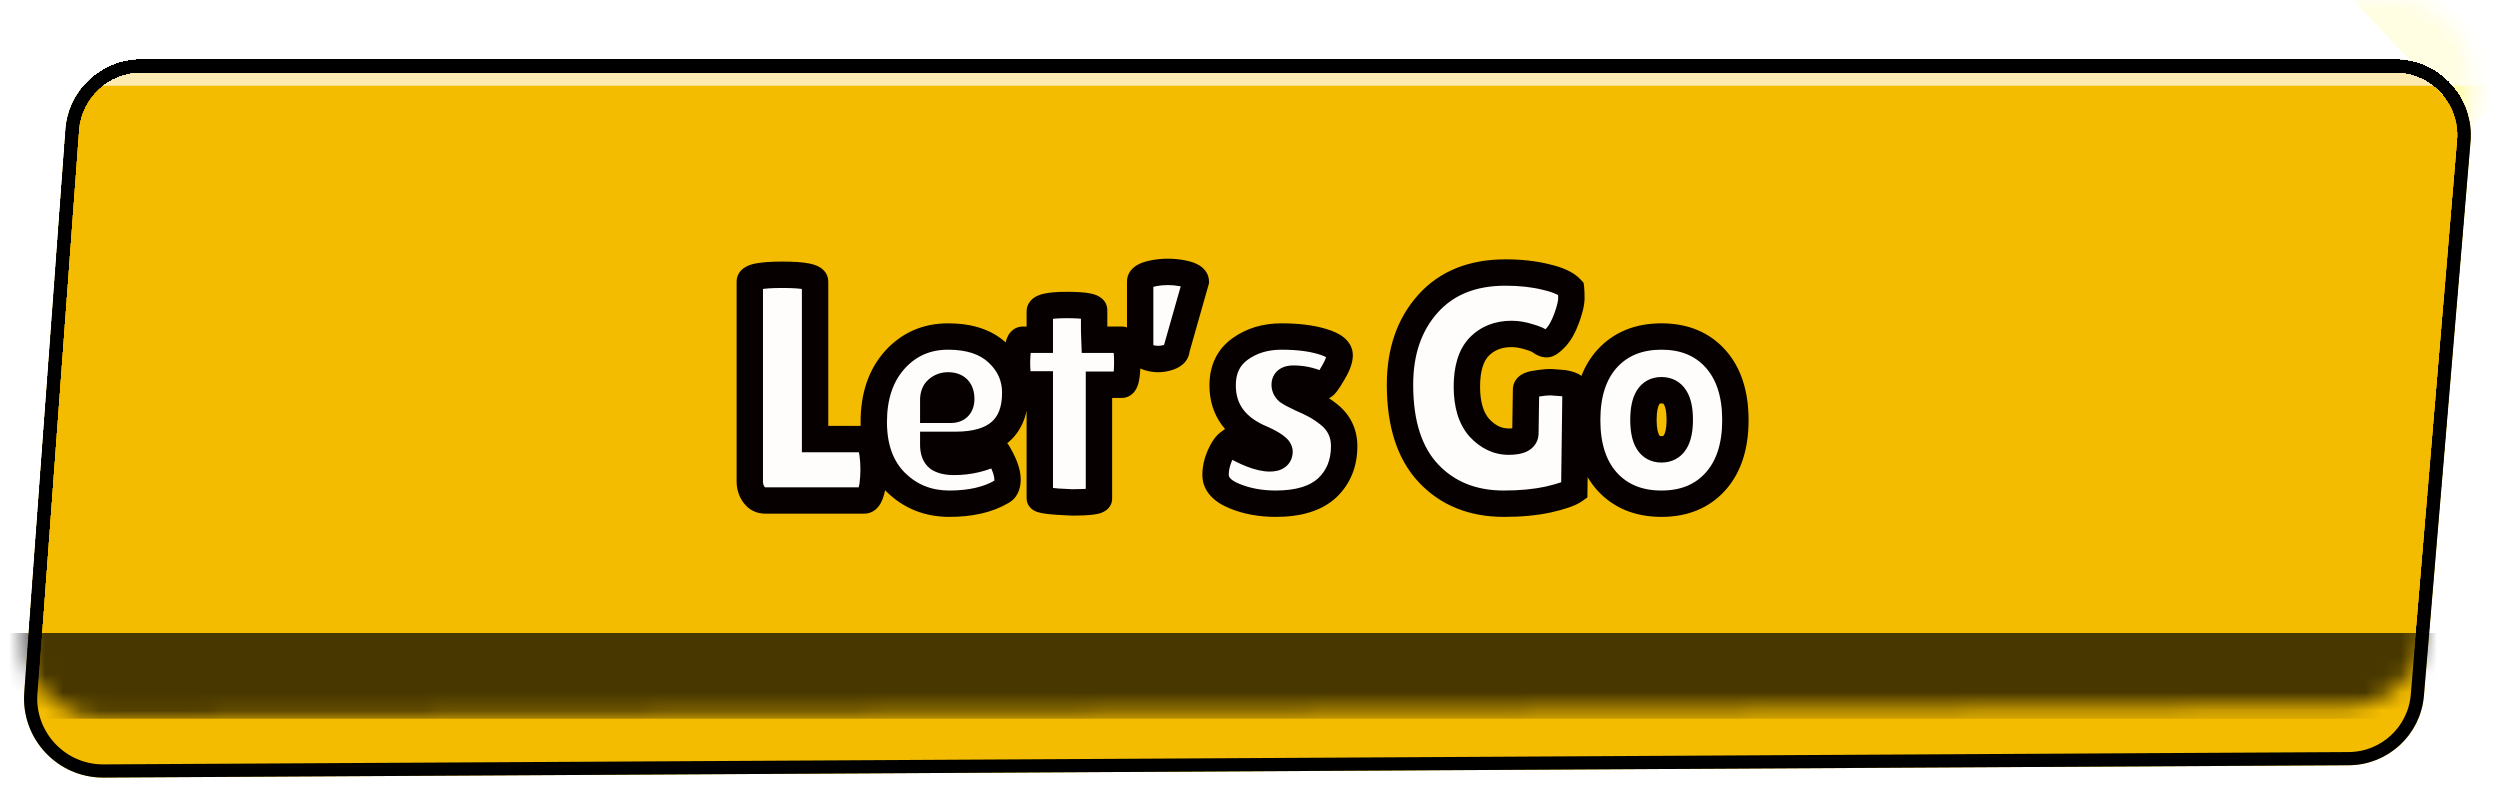 <svg width="139" height="44" viewBox="0 0 139 44" fill="none" xmlns="http://www.w3.org/2000/svg">
<g filter="url(#filter0_dd_16_3595)">
<path d="M3.646 3.907C3.808 1.705 5.642 0 7.851 0H133.161C135.628 0 137.569 2.11 137.362 4.569L134.77 35.386C134.587 37.561 132.774 39.237 130.592 39.249L5.76 39.934C3.194 39.949 1.161 37.773 1.348 35.213L3.646 3.907Z" fill="#F3BC00"/>
<path d="M7.851 0.367H133.161C135.414 0.367 137.185 2.293 136.996 4.539L134.404 35.355C134.237 37.341 132.582 38.871 130.59 38.882L5.758 39.568C3.406 39.581 1.542 37.586 1.714 35.24L4.012 3.934C4.159 1.923 5.834 0.367 7.851 0.367Z" stroke="black" stroke-width="0.733"/>
</g>
<mask id="mask0_16_3595" style="mask-type:alpha" maskUnits="userSpaceOnUse" x="1" y="0" width="137" height="40">
<path d="M3.646 3.907C3.808 1.705 5.642 0 7.851 0H133.161C135.628 0 137.569 2.11 137.362 4.569L134.77 35.386C134.587 37.561 132.774 39.237 130.592 39.249L5.76 39.934C3.194 39.949 1.161 37.773 1.348 35.213L3.646 3.907Z" fill="#F3BC00"/>
</mask>
<g mask="url(#mask0_16_3595)">
<rect x="130.78" y="-0.049" width="3.666" height="9.667" transform="rotate(-43.362 130.78 -0.049)" fill="#FEFB9F"/>
<g style="mix-blend-mode:overlay" opacity="0.7">
<rect x="1.733" width="137.479" height="4.766" fill="white"/>
</g>
<g style="mix-blend-mode:overlay" opacity="0.7">
<rect x="0.267" y="35.195" width="137.479" height="4.766" fill="black"/>
</g>
<g filter="url(#filter1_dd_16_3595)">
<path d="M7.851 0.367H133.161C135.414 0.367 137.185 2.293 136.996 4.539L134.404 35.355C134.237 37.341 132.582 38.871 130.59 38.882L5.758 39.568C3.406 39.581 1.542 37.586 1.714 35.24L4.012 3.934C4.159 1.923 5.834 0.367 7.851 0.367Z" stroke="black" stroke-width="0.733" shape-rendering="crispEdges"/>
</g>
</g>
<g filter="url(#filter2_d_16_3595)">
<path d="M41.689 25.306V14.187C41.689 13.937 42.291 13.812 43.495 13.812C44.711 13.812 45.318 13.937 45.318 14.187V22.947H48.071C48.286 22.947 48.435 23.227 48.518 23.787C48.554 24.061 48.572 24.341 48.572 24.627C48.572 24.913 48.554 25.205 48.518 25.503C48.423 26.075 48.268 26.361 48.053 26.361H42.547C42.285 26.361 42.077 26.254 41.922 26.039C41.767 25.825 41.689 25.581 41.689 25.306ZM55.679 25.878C54.928 26.32 53.963 26.54 52.783 26.54C51.603 26.54 50.608 26.141 49.798 25.342C48.987 24.532 48.582 23.417 48.582 21.999C48.582 20.569 48.969 19.419 49.744 18.549C50.531 17.679 51.52 17.244 52.712 17.244C53.904 17.244 54.821 17.548 55.465 18.156C56.12 18.763 56.448 19.502 56.448 20.372C56.448 22.303 55.34 23.268 53.123 23.268H51.889C51.889 23.626 51.985 23.876 52.175 24.019C52.378 24.15 52.67 24.216 53.051 24.216C53.886 24.216 54.678 24.025 55.429 23.644C55.441 23.632 55.495 23.715 55.59 23.894C55.876 24.407 56.019 24.842 56.019 25.199C56.019 25.545 55.906 25.771 55.679 25.878ZM53.445 20.712C53.445 20.212 53.2 19.961 52.712 19.961C52.485 19.961 52.289 20.033 52.122 20.176C51.967 20.307 51.889 20.503 51.889 20.766V21.32H52.855C53.248 21.32 53.445 21.117 53.445 20.712ZM61.102 26.254C61.102 26.397 60.602 26.468 59.6 26.468C58.408 26.421 57.813 26.343 57.813 26.236V19.908H56.901C56.663 19.908 56.543 19.496 56.543 18.674C56.543 18.459 56.561 18.197 56.597 17.887C56.645 17.578 56.734 17.423 56.865 17.423H57.813V15.85C57.813 15.611 58.313 15.492 59.314 15.492C60.327 15.492 60.834 15.587 60.834 15.778V16.922L60.852 17.423H62.371C62.574 17.423 62.675 17.84 62.675 18.674C62.675 19.508 62.574 19.925 62.371 19.925H61.102V26.254ZM64.895 18.424C64.728 18.471 64.561 18.495 64.394 18.495C64.228 18.495 64.061 18.471 63.894 18.424C63.56 18.328 63.393 18.174 63.393 17.959V14.187C63.393 13.972 63.65 13.817 64.162 13.722C64.412 13.674 64.668 13.651 64.931 13.651C65.193 13.651 65.455 13.674 65.717 13.722C66.23 13.817 66.486 13.972 66.486 14.187L65.413 17.959C65.413 18.174 65.24 18.328 64.895 18.424ZM68.317 23.143C69.283 23.727 70.046 24.019 70.606 24.019C70.963 24.019 71.142 23.894 71.142 23.644C71.142 23.465 70.832 23.233 70.213 22.947C68.723 22.339 67.978 21.344 67.978 19.961C67.978 19.079 68.3 18.406 68.943 17.941C69.587 17.476 70.356 17.244 71.249 17.244C72.155 17.244 72.918 17.339 73.538 17.53C74.169 17.721 74.485 17.971 74.485 18.281C74.485 18.543 74.354 18.889 74.092 19.318C73.842 19.747 73.669 19.979 73.573 20.015C73.061 19.729 72.507 19.586 71.911 19.586C71.589 19.586 71.428 19.699 71.428 19.925C71.428 20.069 71.488 20.194 71.607 20.301C71.738 20.396 71.97 20.521 72.304 20.676C72.638 20.819 72.912 20.95 73.126 21.07C73.353 21.189 73.603 21.356 73.877 21.57C74.449 22.023 74.735 22.613 74.735 23.34C74.735 24.293 74.42 25.068 73.788 25.664C73.156 26.248 72.203 26.54 70.928 26.54C70.081 26.54 69.313 26.397 68.621 26.111C67.93 25.825 67.585 25.432 67.585 24.931C67.585 24.597 67.662 24.246 67.817 23.876C67.984 23.507 68.151 23.262 68.317 23.143ZM84.812 22.625L84.848 20.194C84.848 20.027 85.021 19.919 85.367 19.872C85.712 19.812 85.998 19.782 86.225 19.782L86.922 19.836C87.375 19.908 87.601 20.033 87.601 20.212L87.53 25.807C87.291 25.974 86.809 26.141 86.082 26.308C85.367 26.462 84.544 26.54 83.615 26.54C81.886 26.54 80.492 25.98 79.431 24.86C78.371 23.739 77.84 22.095 77.84 19.925C77.84 18.078 78.359 16.576 79.395 15.42C80.432 14.264 81.868 13.686 83.704 13.686C84.538 13.686 85.289 13.77 85.956 13.937C86.636 14.091 87.1 14.306 87.351 14.58C87.363 14.675 87.369 14.854 87.369 15.117C87.369 15.379 87.279 15.754 87.1 16.243C86.922 16.72 86.719 17.077 86.493 17.315C86.266 17.554 86.099 17.673 85.992 17.673C85.897 17.673 85.79 17.631 85.67 17.548C85.563 17.452 85.343 17.357 85.009 17.262C84.675 17.154 84.353 17.101 84.044 17.101C83.305 17.101 82.703 17.339 82.238 17.816C81.785 18.293 81.559 19.032 81.559 20.033C81.559 21.034 81.791 21.797 82.256 22.321C82.733 22.834 83.275 23.09 83.883 23.09C84.502 23.09 84.812 22.935 84.812 22.625ZM89.355 25.306C88.616 24.484 88.246 23.346 88.246 21.892C88.246 20.438 88.616 19.3 89.355 18.477C90.106 17.655 91.113 17.244 92.376 17.244C93.639 17.244 94.64 17.655 95.379 18.477C96.118 19.3 96.488 20.438 96.488 21.892C96.488 23.346 96.118 24.484 95.379 25.306C94.64 26.129 93.639 26.54 92.376 26.54C91.113 26.54 90.106 26.129 89.355 25.306ZM92.376 20.229C91.709 20.229 91.375 20.778 91.375 21.874C91.375 22.971 91.709 23.519 92.376 23.519C93.055 23.519 93.395 22.971 93.395 21.874C93.395 20.778 93.055 20.229 92.376 20.229Z" fill="#FEFDFB"/>
<path d="M45.318 22.947H44.585V23.68H45.318V22.947ZM48.518 23.787L49.245 23.692L49.244 23.679L48.518 23.787ZM48.518 25.503L49.242 25.624L49.244 25.607L49.246 25.59L48.518 25.503ZM41.922 26.039L42.516 25.61L42.516 25.61L41.922 26.039ZM42.422 25.306V14.187H40.956V25.306H42.422ZM42.422 14.187C42.422 14.475 42.231 14.619 42.19 14.645C42.157 14.665 42.171 14.648 42.29 14.623C42.515 14.576 42.905 14.545 43.495 14.545V13.078C42.881 13.078 42.368 13.109 41.991 13.187C41.809 13.225 41.597 13.286 41.414 13.4C41.222 13.52 40.956 13.774 40.956 14.187H42.422ZM43.495 14.545C44.091 14.545 44.486 14.576 44.715 14.623C44.835 14.648 44.851 14.666 44.819 14.646C44.78 14.622 44.585 14.478 44.585 14.187H46.052C46.052 13.77 45.781 13.517 45.59 13.399C45.406 13.285 45.194 13.225 45.01 13.187C44.631 13.109 44.115 13.078 43.495 13.078V14.545ZM44.585 14.187V22.947H46.052V14.187H44.585ZM45.318 23.68H48.071V22.213H45.318V23.68ZM48.071 23.68C47.952 23.68 47.846 23.637 47.773 23.58C47.71 23.532 47.691 23.49 47.697 23.501C47.701 23.51 47.717 23.544 47.737 23.615C47.756 23.684 47.775 23.776 47.793 23.895L49.244 23.679C49.198 23.37 49.124 23.063 48.991 22.812C48.857 22.56 48.569 22.213 48.071 22.213V23.68ZM47.791 23.882C47.823 24.123 47.839 24.372 47.839 24.627H49.305C49.305 24.311 49.285 23.999 49.245 23.692L47.791 23.882ZM47.839 24.627C47.839 24.883 47.823 25.145 47.79 25.416L49.246 25.59C49.285 25.265 49.305 24.944 49.305 24.627H47.839ZM47.795 25.383C47.775 25.505 47.753 25.601 47.732 25.673C47.71 25.748 47.693 25.785 47.686 25.797C47.678 25.812 47.695 25.774 47.754 25.728C47.825 25.674 47.93 25.628 48.053 25.628V27.094C48.554 27.094 48.842 26.742 48.975 26.496C49.111 26.246 49.189 25.937 49.242 25.624L47.795 25.383ZM48.053 25.628H42.547V27.094H48.053V25.628ZM42.547 25.628C42.532 25.628 42.525 25.626 42.524 25.626C42.523 25.626 42.526 25.627 42.53 25.629C42.534 25.631 42.535 25.632 42.534 25.631C42.532 25.63 42.526 25.624 42.516 25.61L41.327 26.469C41.618 26.872 42.047 27.094 42.547 27.094V25.628ZM42.516 25.61C42.455 25.525 42.422 25.432 42.422 25.306H40.956C40.956 25.729 41.079 26.125 41.327 26.469L42.516 25.61ZM55.679 25.878L55.365 25.216L55.336 25.23L55.308 25.246L55.679 25.878ZM49.798 25.342L49.279 25.861L49.283 25.864L49.798 25.342ZM49.744 18.549L49.2 18.057L49.197 18.061L49.744 18.549ZM55.465 18.156L54.961 18.689L54.966 18.693L55.465 18.156ZM51.889 23.268V22.535H51.156V23.268H51.889ZM52.175 24.019L51.736 24.606L51.756 24.621L51.777 24.635L52.175 24.019ZM55.429 23.644L55.761 24.298L55.865 24.245L55.948 24.162L55.429 23.644ZM55.59 23.894L54.943 24.239L54.95 24.252L55.59 23.894ZM52.122 20.176L52.596 20.735L52.599 20.732L52.122 20.176ZM51.889 21.32H51.156V22.053H51.889V21.32ZM55.308 25.246C54.703 25.602 53.877 25.807 52.783 25.807V27.273C54.049 27.273 55.154 27.037 56.051 26.511L55.308 25.246ZM52.783 25.807C51.788 25.807 50.98 25.478 50.312 24.82L49.283 25.864C50.236 26.804 51.419 27.273 52.783 27.273V25.807ZM50.316 24.824C49.675 24.182 49.315 23.272 49.315 21.999H47.849C47.849 23.563 48.3 24.882 49.279 25.861L50.316 24.824ZM49.315 21.999C49.315 20.706 49.662 19.743 50.292 19.037L49.197 18.061C48.277 19.094 47.849 20.432 47.849 21.999H49.315ZM50.288 19.041C50.933 18.327 51.723 17.977 52.712 17.977V16.511C51.316 16.511 50.128 17.031 49.2 18.057L50.288 19.041ZM52.712 17.977C53.783 17.977 54.495 18.249 54.961 18.689L55.968 17.622C55.147 16.847 54.025 16.511 52.712 16.511V17.977ZM54.966 18.693C55.477 19.167 55.715 19.713 55.715 20.372H57.181C57.181 19.292 56.764 18.36 55.963 17.618L54.966 18.693ZM55.715 20.372C55.715 21.196 55.483 21.689 55.135 21.991C54.768 22.311 54.141 22.535 53.123 22.535V24.002C54.321 24.002 55.357 23.743 56.098 23.097C56.859 22.435 57.181 21.479 57.181 20.372H55.715ZM53.123 22.535H51.889V24.002H53.123V22.535ZM51.156 23.268C51.156 23.737 51.282 24.266 51.736 24.606L52.615 23.433C52.627 23.442 52.637 23.452 52.643 23.461C52.649 23.469 52.649 23.471 52.646 23.463C52.639 23.444 52.623 23.386 52.623 23.268H51.156ZM51.777 24.635C52.149 24.875 52.604 24.949 53.051 24.949V23.483C52.736 23.483 52.607 23.425 52.574 23.404L51.777 24.635ZM53.051 24.949C54.002 24.949 54.908 24.731 55.761 24.298L55.097 22.99C54.448 23.32 53.769 23.483 53.051 23.483V24.949ZM55.948 24.162C55.808 24.302 55.622 24.376 55.432 24.376C55.269 24.376 55.148 24.322 55.09 24.291C54.98 24.232 54.916 24.16 54.905 24.148C54.869 24.109 54.852 24.08 54.861 24.094C54.871 24.11 54.897 24.153 54.943 24.239L56.237 23.549C56.188 23.456 56.139 23.369 56.095 23.301C56.077 23.273 56.039 23.215 55.986 23.157C55.968 23.137 55.896 23.059 55.781 22.997C55.72 22.965 55.597 22.91 55.432 22.91C55.24 22.91 55.051 22.985 54.911 23.125L55.948 24.162ZM54.95 24.252C55.21 24.717 55.286 25.023 55.286 25.199H56.752C56.752 24.661 56.542 24.096 56.23 23.537L54.95 24.252ZM55.286 25.199C55.286 25.246 55.282 25.277 55.279 25.294C55.275 25.31 55.273 25.311 55.278 25.3C55.284 25.289 55.295 25.271 55.314 25.253C55.333 25.234 55.352 25.222 55.365 25.216L55.993 26.541C56.572 26.267 56.752 25.703 56.752 25.199H55.286ZM54.178 20.712C54.178 20.353 54.09 19.948 53.786 19.637C53.479 19.322 53.074 19.228 52.712 19.228V20.694C52.742 20.694 52.763 20.696 52.777 20.698C52.791 20.701 52.797 20.702 52.795 20.702C52.794 20.701 52.786 20.699 52.775 20.691C52.763 20.684 52.749 20.674 52.737 20.661C52.724 20.648 52.715 20.636 52.709 20.625C52.703 20.615 52.701 20.609 52.702 20.61C52.702 20.612 52.705 20.62 52.707 20.637C52.709 20.654 52.712 20.679 52.712 20.712H54.178ZM52.712 19.228C52.316 19.228 51.949 19.358 51.645 19.619L52.599 20.732C52.629 20.707 52.654 20.694 52.712 20.694V19.228ZM51.648 19.616C51.283 19.925 51.156 20.355 51.156 20.766H52.623C52.623 20.705 52.632 20.685 52.63 20.69C52.629 20.693 52.625 20.701 52.618 20.71C52.611 20.72 52.603 20.729 52.596 20.735L51.648 19.616ZM51.156 20.766V21.32H52.623V20.766H51.156ZM51.889 22.053H52.855V20.587H51.889V22.053ZM52.855 22.053C53.17 22.053 53.54 21.971 53.823 21.679C54.103 21.391 54.178 21.022 54.178 20.712H52.712C52.712 20.807 52.688 20.743 52.771 20.657C52.81 20.617 52.851 20.596 52.875 20.588C52.895 20.582 52.892 20.587 52.855 20.587V22.053ZM59.6 26.468L59.571 27.201L59.586 27.202H59.6V26.468ZM57.813 19.908H58.546V19.174H57.813V19.908ZM56.597 17.887L55.872 17.776L55.87 17.79L55.869 17.803L56.597 17.887ZM57.813 17.423V18.156H58.546V17.423H57.813ZM60.834 16.922H60.101V16.935L60.101 16.948L60.834 16.922ZM60.852 17.423L60.119 17.449L60.144 18.156H60.852V17.423ZM61.102 19.925V19.192H60.369V19.925H61.102ZM60.369 26.254C60.369 26.033 60.473 25.873 60.56 25.786C60.636 25.71 60.706 25.68 60.719 25.674C60.746 25.662 60.729 25.674 60.623 25.689C60.426 25.717 60.093 25.735 59.6 25.735V27.202C60.109 27.202 60.527 27.184 60.83 27.141C60.975 27.12 61.145 27.087 61.297 27.022C61.379 26.986 61.835 26.782 61.835 26.254H60.369ZM59.63 25.736C59.039 25.712 58.618 25.682 58.354 25.648C58.29 25.639 58.239 25.631 58.201 25.624C58.182 25.62 58.167 25.617 58.157 25.615C58.146 25.612 58.141 25.611 58.142 25.611C58.142 25.611 58.144 25.611 58.147 25.613C58.151 25.614 58.157 25.616 58.165 25.62C58.179 25.626 58.21 25.64 58.249 25.666C58.295 25.697 58.546 25.876 58.546 26.236H57.079C57.079 26.623 57.348 26.828 57.432 26.884C57.538 26.955 57.644 26.992 57.707 27.011C57.843 27.053 58.005 27.081 58.165 27.102C58.497 27.145 58.97 27.177 59.571 27.201L59.63 25.736ZM58.546 26.236V19.908H57.079V26.236H58.546ZM57.813 19.174H56.901V20.641H57.813V19.174ZM56.901 19.174C56.981 19.174 57.064 19.192 57.141 19.231C57.216 19.267 57.267 19.314 57.298 19.349C57.351 19.411 57.352 19.448 57.337 19.395C57.307 19.291 57.277 19.067 57.277 18.674H55.81C55.81 19.103 55.839 19.496 55.928 19.803C55.973 19.956 56.048 20.147 56.191 20.312C56.353 20.498 56.597 20.641 56.901 20.641V19.174ZM57.277 18.674C57.277 18.497 57.291 18.265 57.325 17.971L55.869 17.803C55.831 18.13 55.81 18.422 55.81 18.674H57.277ZM57.322 17.999C57.34 17.877 57.358 17.866 57.335 17.905C57.321 17.93 57.28 17.993 57.196 18.052C57.104 18.116 56.988 18.156 56.865 18.156V16.689C56.445 16.689 56.186 16.961 56.065 17.172C55.953 17.367 55.901 17.588 55.872 17.776L57.322 17.999ZM56.865 18.156H57.813V16.689H56.865V18.156ZM58.546 17.423V15.85H57.079V17.423H58.546ZM58.546 15.85C58.546 16.094 58.401 16.241 58.333 16.29C58.283 16.325 58.271 16.315 58.358 16.295C58.522 16.255 58.828 16.225 59.314 16.225V14.759C58.8 14.759 58.354 14.788 58.018 14.868C57.855 14.907 57.655 14.972 57.48 15.096C57.287 15.235 57.079 15.486 57.079 15.85H58.546ZM59.314 16.225C59.81 16.225 60.134 16.249 60.318 16.284C60.417 16.303 60.419 16.314 60.378 16.291C60.343 16.271 60.101 16.117 60.101 15.778H61.567C61.567 15.344 61.262 15.106 61.099 15.014C60.932 14.92 60.744 14.872 60.59 14.843C60.267 14.782 59.832 14.759 59.314 14.759V16.225ZM60.101 15.778V16.922H61.567V15.778H60.101ZM60.101 16.948L60.119 17.449L61.584 17.396L61.567 16.896L60.101 16.948ZM60.852 18.156H62.371V16.689H60.852V18.156ZM62.371 18.156C62.264 18.156 62.16 18.126 62.071 18.074C61.987 18.025 61.937 17.968 61.912 17.933C61.868 17.872 61.871 17.844 61.887 17.909C61.916 18.03 61.942 18.271 61.942 18.674H63.408C63.408 18.242 63.384 17.858 63.312 17.562C63.277 17.419 63.217 17.234 63.097 17.069C62.963 16.885 62.719 16.689 62.371 16.689V18.156ZM61.942 18.674C61.942 19.077 61.916 19.318 61.887 19.439C61.871 19.504 61.868 19.476 61.912 19.416C61.937 19.38 61.987 19.323 62.071 19.274C62.16 19.222 62.264 19.192 62.371 19.192V20.659C62.719 20.659 62.963 20.463 63.097 20.279C63.217 20.114 63.277 19.93 63.312 19.786C63.384 19.49 63.408 19.106 63.408 18.674H61.942ZM62.371 19.192H61.102V20.659H62.371V19.192ZM60.369 19.925V26.254H61.835V19.925H60.369ZM64.895 18.424L64.7 17.717L64.694 17.719L64.895 18.424ZM63.894 18.424L64.095 17.719L64.095 17.719L63.894 18.424ZM64.162 13.722L64.296 14.443L64.299 14.442L64.162 13.722ZM65.717 13.722L65.851 13.001L65.848 13.001L65.717 13.722ZM66.486 14.187L67.191 14.387L67.219 14.289V14.187H66.486ZM65.413 17.959L64.708 17.758L64.68 17.857V17.959H65.413ZM64.694 17.719C64.59 17.748 64.49 17.762 64.394 17.762V19.229C64.632 19.229 64.867 19.194 65.096 19.129L64.694 17.719ZM64.394 17.762C64.298 17.762 64.199 17.748 64.095 17.719L63.692 19.129C63.922 19.194 64.157 19.229 64.394 19.229V17.762ZM64.095 17.719C64.046 17.704 64.016 17.692 64.003 17.685C63.989 17.678 63.998 17.681 64.017 17.699C64.038 17.718 64.069 17.754 64.093 17.807C64.117 17.861 64.126 17.915 64.126 17.959H62.66C62.66 18.284 62.797 18.567 63.019 18.773C63.22 18.96 63.468 19.064 63.692 19.129L64.095 17.719ZM64.126 17.959V14.187H62.66V17.959H64.126ZM64.126 14.187C64.126 14.29 64.093 14.385 64.044 14.455C64.022 14.486 64.001 14.508 63.987 14.52C63.98 14.526 63.974 14.531 63.971 14.533C63.969 14.535 63.967 14.536 63.966 14.536C63.966 14.537 63.965 14.537 63.965 14.537C63.965 14.537 63.965 14.537 63.965 14.537C63.965 14.537 63.965 14.537 63.965 14.537C63.965 14.537 63.966 14.537 63.966 14.536C63.967 14.536 63.968 14.535 63.97 14.534C63.974 14.532 63.98 14.53 63.987 14.526C64.002 14.52 64.024 14.511 64.053 14.502C64.111 14.483 64.191 14.463 64.296 14.443L64.028 13.001C63.739 13.055 63.446 13.137 63.206 13.282C62.955 13.434 62.66 13.727 62.66 14.187H64.126ZM64.299 14.442C64.503 14.403 64.713 14.384 64.931 14.384V12.917C64.624 12.917 64.322 12.945 64.025 13.002L64.299 14.442ZM64.931 14.384C65.148 14.384 65.367 14.403 65.586 14.444L65.848 13.001C65.544 12.945 65.238 12.917 64.931 12.917V14.384ZM65.583 14.443C65.688 14.463 65.768 14.483 65.827 14.502C65.855 14.511 65.877 14.52 65.892 14.526C65.899 14.53 65.905 14.532 65.909 14.534C65.911 14.535 65.912 14.536 65.913 14.536C65.913 14.537 65.914 14.537 65.914 14.537C65.914 14.537 65.914 14.537 65.914 14.537C65.914 14.537 65.914 14.537 65.914 14.537C65.914 14.537 65.913 14.537 65.913 14.536C65.912 14.536 65.911 14.535 65.909 14.533C65.905 14.531 65.899 14.526 65.892 14.52C65.878 14.508 65.857 14.486 65.835 14.455C65.787 14.385 65.753 14.29 65.753 14.187H67.219C67.219 13.727 66.924 13.434 66.673 13.282C66.433 13.137 66.14 13.055 65.851 13.001L65.583 14.443ZM65.781 13.986L64.708 17.758L66.119 18.16L67.191 14.387L65.781 13.986ZM64.68 17.959C64.68 17.911 64.691 17.854 64.717 17.798C64.742 17.743 64.774 17.708 64.794 17.69C64.813 17.673 64.82 17.672 64.803 17.681C64.786 17.689 64.754 17.702 64.7 17.717L65.09 19.131C65.318 19.068 65.569 18.965 65.773 18.782C66.001 18.578 66.147 18.293 66.147 17.959H64.68ZM68.317 23.143L68.697 22.516L68.284 22.266L67.891 22.547L68.317 23.143ZM70.213 22.947L70.52 22.281L70.505 22.274L70.49 22.268L70.213 22.947ZM68.943 17.941L69.373 18.535L69.373 18.535L68.943 17.941ZM73.538 17.53L73.322 18.231L73.326 18.232L73.538 17.53ZM74.092 19.318L73.466 18.935L73.462 18.942L73.459 18.948L74.092 19.318ZM73.573 20.015L73.216 20.655L73.513 20.821L73.831 20.701L73.573 20.015ZM71.607 20.301L71.116 20.846L71.145 20.871L71.176 20.894L71.607 20.301ZM72.304 20.676L71.995 21.341L72.005 21.346L72.015 21.35L72.304 20.676ZM73.126 21.07L72.77 21.71L72.778 21.715L72.785 21.718L73.126 21.07ZM73.877 21.57L74.332 20.995L74.329 20.993L73.877 21.57ZM73.788 25.664L74.286 26.202L74.291 26.197L73.788 25.664ZM68.621 26.111L68.902 25.433L68.621 26.111ZM67.817 23.876L67.149 23.575L67.145 23.584L67.141 23.593L67.817 23.876ZM67.938 23.771C68.923 24.367 69.833 24.753 70.606 24.753V23.286C70.258 23.286 69.643 23.088 68.697 22.516L67.938 23.771ZM70.606 24.753C70.848 24.753 71.16 24.714 71.428 24.526C71.745 24.305 71.875 23.968 71.875 23.644H70.409C70.409 23.619 70.413 23.562 70.447 23.493C70.481 23.42 70.534 23.362 70.588 23.325C70.637 23.29 70.673 23.282 70.674 23.282C70.675 23.282 70.655 23.286 70.606 23.286V24.753ZM71.875 23.644C71.875 23.384 71.763 23.183 71.67 23.058C71.574 22.932 71.457 22.83 71.35 22.749C71.134 22.587 70.847 22.432 70.52 22.281L69.905 23.612C70.198 23.747 70.376 23.852 70.47 23.922C70.517 23.957 70.516 23.965 70.499 23.941C70.482 23.919 70.409 23.815 70.409 23.644H71.875ZM70.49 22.268C69.832 22 69.396 21.669 69.124 21.305C68.857 20.948 68.711 20.513 68.711 19.961H67.245C67.245 20.792 67.472 21.545 67.95 22.184C68.422 22.815 69.103 23.286 69.936 23.626L70.49 22.268ZM68.711 19.961C68.711 19.284 68.943 18.846 69.373 18.535L68.514 17.347C67.656 17.966 67.245 18.874 67.245 19.961H68.711ZM69.373 18.535C69.876 18.172 70.489 17.977 71.249 17.977V16.511C70.222 16.511 69.298 16.78 68.514 17.347L69.373 18.535ZM71.249 17.977C72.109 17.977 72.794 18.068 73.322 18.231L73.753 16.829C73.042 16.61 72.202 16.511 71.249 16.511V17.977ZM73.326 18.232C73.602 18.315 73.739 18.393 73.793 18.435C73.816 18.453 73.805 18.45 73.787 18.42C73.767 18.384 73.752 18.334 73.752 18.281H75.218C75.218 17.838 74.98 17.505 74.704 17.286C74.442 17.078 74.105 16.935 73.75 16.828L73.326 18.232ZM73.752 18.281C73.752 18.332 73.712 18.533 73.466 18.935L74.718 19.7C74.996 19.244 75.218 18.753 75.218 18.281H73.752ZM73.459 18.948C73.339 19.153 73.249 19.292 73.186 19.376C73.154 19.419 73.14 19.434 73.141 19.433C73.142 19.432 73.154 19.419 73.177 19.403C73.197 19.388 73.244 19.355 73.316 19.328L73.831 20.701C74.004 20.636 74.123 20.524 74.178 20.47C74.246 20.401 74.308 20.325 74.363 20.251C74.473 20.103 74.594 19.911 74.725 19.687L73.459 18.948ZM73.931 19.375C73.307 19.027 72.63 18.852 71.911 18.852V20.319C72.384 20.319 72.815 20.431 73.216 20.655L73.931 19.375ZM71.911 18.852C71.686 18.852 71.387 18.888 71.127 19.071C70.82 19.287 70.695 19.615 70.695 19.925H72.161C72.161 19.956 72.156 20.017 72.121 20.091C72.084 20.168 72.029 20.229 71.971 20.27C71.872 20.34 71.814 20.319 71.911 20.319V18.852ZM70.695 19.925C70.695 20.303 70.864 20.618 71.116 20.846L72.097 19.756C72.098 19.757 72.117 19.774 72.135 19.811C72.153 19.85 72.161 19.892 72.161 19.925H70.695ZM71.176 20.894C71.369 21.035 71.659 21.185 71.995 21.341L72.613 20.011C72.282 19.858 72.107 19.758 72.038 19.708L71.176 20.894ZM72.015 21.35C72.336 21.488 72.585 21.608 72.77 21.71L73.483 20.429C73.239 20.293 72.94 20.151 72.593 20.002L72.015 21.35ZM72.785 21.718C72.962 21.811 73.174 21.951 73.425 22.148L74.329 20.993C74.032 20.76 73.744 20.566 73.468 20.421L72.785 21.718ZM73.422 22.145C73.819 22.459 74.002 22.838 74.002 23.34H75.469C75.469 22.388 75.079 21.587 74.332 20.995L73.422 22.145ZM74.002 23.34C74.002 24.113 73.754 24.688 73.285 25.131L74.291 26.197C75.085 25.448 75.469 24.473 75.469 23.34H74.002ZM73.29 25.126C72.847 25.535 72.106 25.807 70.928 25.807V27.273C72.3 27.273 73.466 26.96 74.286 26.202L73.29 25.126ZM70.928 25.807C70.165 25.807 69.493 25.678 68.902 25.433L68.341 26.788C69.132 27.116 69.998 27.273 70.928 27.273V25.807ZM68.902 25.433C68.328 25.196 68.318 24.996 68.318 24.931H66.851C66.851 25.867 67.533 26.454 68.341 26.788L68.902 25.433ZM68.318 24.931C68.318 24.712 68.368 24.457 68.493 24.16L67.141 23.593C66.956 24.034 66.851 24.483 66.851 24.931H68.318ZM68.485 24.178C68.557 24.019 68.621 23.906 68.673 23.829C68.727 23.75 68.754 23.733 68.744 23.74L67.891 22.547C67.558 22.784 67.326 23.182 67.149 23.575L68.485 24.178ZM84.812 22.625L84.079 22.614V22.625H84.812ZM84.848 20.194L85.581 20.204V20.194H84.848ZM85.367 19.872L85.467 20.598L85.479 20.596L85.491 20.594L85.367 19.872ZM86.225 19.782L86.281 19.051L86.253 19.049H86.225V19.782ZM86.922 19.836L87.036 19.112L87.007 19.107L86.978 19.105L86.922 19.836ZM87.601 20.212L88.334 20.221V20.212H87.601ZM87.53 25.807L87.95 26.408L88.258 26.192L88.263 25.816L87.53 25.807ZM86.082 26.308L86.237 27.024L86.246 27.022L86.082 26.308ZM79.431 24.86L79.964 24.355L79.964 24.355L79.431 24.86ZM85.956 13.937L85.779 14.648L85.786 14.65L85.793 14.652L85.956 13.937ZM87.351 14.58L88.078 14.489L88.049 14.258L87.892 14.086L87.351 14.58ZM87.1 16.243L87.787 16.5L87.789 16.495L87.1 16.243ZM86.493 17.315L85.961 16.81L85.961 16.81L86.493 17.315ZM85.67 17.548L85.183 18.096L85.215 18.124L85.25 18.148L85.67 17.548ZM85.009 17.262L84.785 17.96L84.796 17.963L84.808 17.967L85.009 17.262ZM82.238 17.816L81.713 17.304L81.706 17.311L82.238 17.816ZM82.256 22.321L81.707 22.807L81.713 22.814L81.719 22.82L82.256 22.321ZM85.545 22.636L85.581 20.204L84.115 20.183L84.079 22.614L85.545 22.636ZM85.581 20.194C85.581 20.286 85.555 20.384 85.501 20.471C85.45 20.551 85.392 20.594 85.364 20.611C85.338 20.628 85.328 20.628 85.35 20.621C85.37 20.615 85.407 20.606 85.467 20.598L85.266 19.145C85.054 19.175 84.806 19.232 84.591 19.365C84.344 19.518 84.115 19.798 84.115 20.194H85.581ZM85.491 20.594C85.815 20.538 86.056 20.516 86.225 20.516V19.049C85.94 19.049 85.609 19.086 85.242 19.149L85.491 20.594ZM86.168 20.514L86.865 20.567L86.978 19.105L86.281 19.051L86.168 20.514ZM86.807 20.56C86.899 20.575 86.967 20.59 87.015 20.604C87.065 20.619 87.082 20.628 87.077 20.625C87.073 20.623 87.023 20.596 86.971 20.526C86.911 20.445 86.868 20.334 86.868 20.212H88.334C88.334 19.745 88.016 19.469 87.786 19.342C87.561 19.218 87.292 19.152 87.036 19.112L86.807 20.56ZM86.868 20.202L86.796 25.798L88.263 25.816L88.334 20.221L86.868 20.202ZM87.109 25.206C87.002 25.281 86.653 25.424 85.918 25.593L86.246 27.022C86.964 26.857 87.58 26.667 87.95 26.408L87.109 25.206ZM85.926 25.591C85.274 25.732 84.505 25.807 83.615 25.807V27.273C84.583 27.273 85.459 27.193 86.237 27.024L85.926 25.591ZM83.615 25.807C82.061 25.807 80.869 25.311 79.964 24.355L78.899 25.364C80.115 26.648 81.712 27.273 83.615 27.273V25.807ZM79.964 24.355C79.076 23.418 78.573 21.983 78.573 19.925H77.107C77.107 22.206 77.665 24.06 78.899 25.364L79.964 24.355ZM78.573 19.925C78.573 18.223 79.047 16.907 79.941 15.91L78.85 14.931C77.67 16.246 77.107 17.934 77.107 19.925H78.573ZM79.941 15.91C80.814 14.937 82.035 14.419 83.704 14.419V12.953C81.702 12.953 80.051 13.591 78.85 14.931L79.941 15.91ZM83.704 14.419C84.49 14.419 85.18 14.498 85.779 14.648L86.134 13.225C85.398 13.041 84.586 12.953 83.704 12.953V14.419ZM85.793 14.652C86.436 14.798 86.715 14.972 86.809 15.075L87.892 14.086C87.486 13.64 86.835 13.385 86.12 13.222L85.793 14.652ZM86.623 14.671C86.629 14.715 86.635 14.85 86.635 15.117H88.102C88.102 14.859 88.097 14.636 88.078 14.489L86.623 14.671ZM86.635 15.117C86.635 15.244 86.584 15.52 86.412 15.991L87.789 16.495C87.974 15.989 88.102 15.513 88.102 15.117H86.635ZM86.414 15.985C86.253 16.415 86.093 16.672 85.961 16.81L87.024 17.82C87.345 17.483 87.591 17.024 87.787 16.5L86.414 15.985ZM85.961 16.81C85.914 16.86 85.874 16.899 85.841 16.929C85.807 16.96 85.784 16.978 85.772 16.987C85.757 16.997 85.765 16.99 85.791 16.978C85.806 16.972 85.829 16.963 85.861 16.955C85.894 16.947 85.938 16.94 85.992 16.94V18.406C86.285 18.406 86.513 18.26 86.624 18.18C86.761 18.082 86.896 17.956 87.024 17.82L85.961 16.81ZM85.992 16.94C86.052 16.94 86.092 16.953 86.106 16.958C86.119 16.963 86.114 16.964 86.091 16.947L85.25 18.148C85.432 18.276 85.686 18.406 85.992 18.406V16.94ZM86.157 17C85.912 16.782 85.54 16.651 85.21 16.557L84.808 17.967C84.956 18.009 85.062 18.047 85.133 18.078C85.214 18.112 85.214 18.123 85.183 18.096L86.157 17ZM85.233 16.564C84.837 16.436 84.439 16.368 84.044 16.368V17.834C84.268 17.834 84.514 17.873 84.785 17.96L85.233 16.564ZM84.044 16.368C83.131 16.368 82.332 16.67 81.713 17.304L82.763 18.328C83.074 18.009 83.478 17.834 84.044 17.834V16.368ZM81.706 17.311C81.07 17.98 80.825 18.939 80.825 20.033H82.292C82.292 19.124 82.5 18.605 82.77 18.321L81.706 17.311ZM80.825 20.033C80.825 21.137 81.081 22.101 81.707 22.807L82.805 21.835C82.501 21.492 82.292 20.931 82.292 20.033H80.825ZM81.719 22.82C82.311 23.457 83.04 23.823 83.883 23.823V22.357C83.51 22.357 83.154 22.21 82.793 21.822L81.719 22.82ZM83.883 23.823C84.23 23.823 84.6 23.783 84.908 23.629C85.072 23.547 85.24 23.422 85.364 23.235C85.492 23.043 85.546 22.831 85.546 22.625H84.079C84.079 22.574 84.094 22.497 84.144 22.422C84.191 22.351 84.243 22.322 84.252 22.318C84.259 22.314 84.237 22.326 84.169 22.337C84.103 22.348 84.009 22.357 83.883 22.357V23.823ZM89.355 25.306L88.809 25.797L88.813 25.801L89.355 25.306ZM89.355 18.477L88.813 17.983L88.809 17.987L89.355 18.477ZM95.379 18.477L94.834 18.968L94.834 18.968L95.379 18.477ZM95.379 25.306L94.834 24.816L95.379 25.306ZM89.9 24.816C89.316 24.166 88.98 23.223 88.98 21.892H87.513C87.513 23.469 87.915 24.802 88.809 25.797L89.9 24.816ZM88.98 21.892C88.98 20.561 89.316 19.617 89.9 18.968L88.809 17.987C87.915 18.982 87.513 20.315 87.513 21.892H88.98ZM89.896 18.972C90.489 18.323 91.288 17.977 92.376 17.977V16.511C90.937 16.511 89.722 16.987 88.813 17.983L89.896 18.972ZM92.376 17.977C93.464 17.977 94.255 18.323 94.834 18.968L95.925 17.987C95.026 16.987 93.814 16.511 92.376 16.511V17.977ZM94.834 18.968C95.418 19.617 95.754 20.561 95.754 21.892H97.221C97.221 20.315 96.819 18.982 95.925 17.987L94.834 18.968ZM95.754 21.892C95.754 23.223 95.418 24.166 94.834 24.816L95.925 25.797C96.819 24.802 97.221 23.469 97.221 21.892H95.754ZM94.834 24.816C94.255 25.461 93.464 25.807 92.376 25.807V27.273C93.814 27.273 95.026 26.797 95.925 25.797L94.834 24.816ZM92.376 25.807C91.288 25.807 90.489 25.461 89.896 24.812L88.813 25.801C89.722 26.797 90.937 27.273 92.376 27.273V25.807ZM92.376 19.496C91.799 19.496 91.305 19.756 90.999 20.259C90.728 20.703 90.642 21.275 90.642 21.874H92.108C92.108 21.376 92.188 21.126 92.251 21.022C92.265 21 92.275 20.988 92.281 20.983C92.286 20.978 92.289 20.976 92.29 20.975C92.29 20.975 92.311 20.963 92.376 20.963V19.496ZM90.642 21.874C90.642 22.473 90.728 23.045 90.999 23.489C91.305 23.992 91.799 24.252 92.376 24.252V22.785C92.311 22.785 92.29 22.773 92.29 22.773C92.289 22.772 92.286 22.77 92.281 22.765C92.275 22.76 92.265 22.748 92.251 22.726C92.188 22.622 92.108 22.372 92.108 21.874H90.642ZM92.376 24.252C92.953 24.252 93.452 23.997 93.763 23.494C94.04 23.048 94.128 22.474 94.128 21.874H92.662C92.662 22.37 92.581 22.619 92.517 22.721C92.492 22.762 92.476 22.769 92.474 22.77C92.471 22.772 92.446 22.785 92.376 22.785V24.252ZM94.128 21.874C94.128 21.274 94.04 20.7 93.763 20.254C93.452 19.751 92.953 19.496 92.376 19.496V20.963C92.446 20.963 92.471 20.976 92.474 20.978C92.476 20.979 92.492 20.986 92.517 21.027C92.581 21.129 92.662 21.378 92.662 21.874H94.128Z" fill="#060000"/>
</g>
<defs>
<filter id="filter0_dd_16_3595" x="0.603" y="0" width="137.507" height="43.234" filterUnits="userSpaceOnUse" color-interpolation-filters="sRGB">
<feFlood flood-opacity="0" result="BackgroundImageFix"/>
<feColorMatrix in="SourceAlpha" type="matrix" values="0 0 0 0 0 0 0 0 0 0 0 0 0 0 0 0 0 0 127 0" result="hardAlpha"/>
<feOffset dy="0.733"/>
<feComposite in2="hardAlpha" operator="out"/>
<feColorMatrix type="matrix" values="0 0 0 0 0 0 0 0 0 0 0 0 0 0 0 0 0 0 1 0"/>
<feBlend mode="normal" in2="BackgroundImageFix" result="effect1_dropShadow_16_3595"/>
<feColorMatrix in="SourceAlpha" type="matrix" values="0 0 0 0 0 0 0 0 0 0 0 0 0 0 0 0 0 0 127 0" result="hardAlpha"/>
<feOffset dy="2.566"/>
<feGaussianBlur stdDeviation="0.367"/>
<feComposite in2="hardAlpha" operator="out"/>
<feColorMatrix type="matrix" values="0 0 0 0 0 0 0 0 0 0 0 0 0 0 0 0 0 0 0.25 0"/>
<feBlend mode="normal" in2="effect1_dropShadow_16_3595" result="effect2_dropShadow_16_3595"/>
<feBlend mode="normal" in="SourceGraphic" in2="effect2_dropShadow_16_3595" result="shape"/>
</filter>
<filter id="filter1_dd_16_3595" x="0.603" y="0" width="137.507" height="43.234" filterUnits="userSpaceOnUse" color-interpolation-filters="sRGB">
<feFlood flood-opacity="0" result="BackgroundImageFix"/>
<feColorMatrix in="SourceAlpha" type="matrix" values="0 0 0 0 0 0 0 0 0 0 0 0 0 0 0 0 0 0 127 0" result="hardAlpha"/>
<feOffset dy="0.733"/>
<feComposite in2="hardAlpha" operator="out"/>
<feColorMatrix type="matrix" values="0 0 0 0 0 0 0 0 0 0 0 0 0 0 0 0 0 0 1 0"/>
<feBlend mode="normal" in2="BackgroundImageFix" result="effect1_dropShadow_16_3595"/>
<feColorMatrix in="SourceAlpha" type="matrix" values="0 0 0 0 0 0 0 0 0 0 0 0 0 0 0 0 0 0 127 0" result="hardAlpha"/>
<feOffset dy="2.566"/>
<feGaussianBlur stdDeviation="0.367"/>
<feComposite in2="hardAlpha" operator="out"/>
<feColorMatrix type="matrix" values="0 0 0 0 0 0 0 0 0 0 0 0 0 0 0 0 0 0 0.25 0"/>
<feBlend mode="normal" in2="effect1_dropShadow_16_3595" result="effect2_dropShadow_16_3595"/>
<feBlend mode="normal" in="SourceGraphic" in2="effect2_dropShadow_16_3595" result="shape"/>
</filter>
<filter id="filter2_d_16_3595" x="41.689" y="13.65" width="54.798" height="14.356" filterUnits="userSpaceOnUse" color-interpolation-filters="sRGB">
<feFlood flood-opacity="0" result="BackgroundImageFix"/>
<feColorMatrix in="SourceAlpha" type="matrix" values="0 0 0 0 0 0 0 0 0 0 0 0 0 0 0 0 0 0 127 0" result="hardAlpha"/>
<feOffset dy="1.466"/>
<feComposite in2="hardAlpha" operator="out"/>
<feColorMatrix type="matrix" values="0 0 0 0 0.031 0 0 0 0 0.008 0 0 0 0 0.024 0 0 0 1 0"/>
<feBlend mode="normal" in2="BackgroundImageFix" result="effect1_dropShadow_16_3595"/>
<feBlend mode="normal" in="SourceGraphic" in2="effect1_dropShadow_16_3595" result="shape"/>
</filter>
</defs>
</svg>
